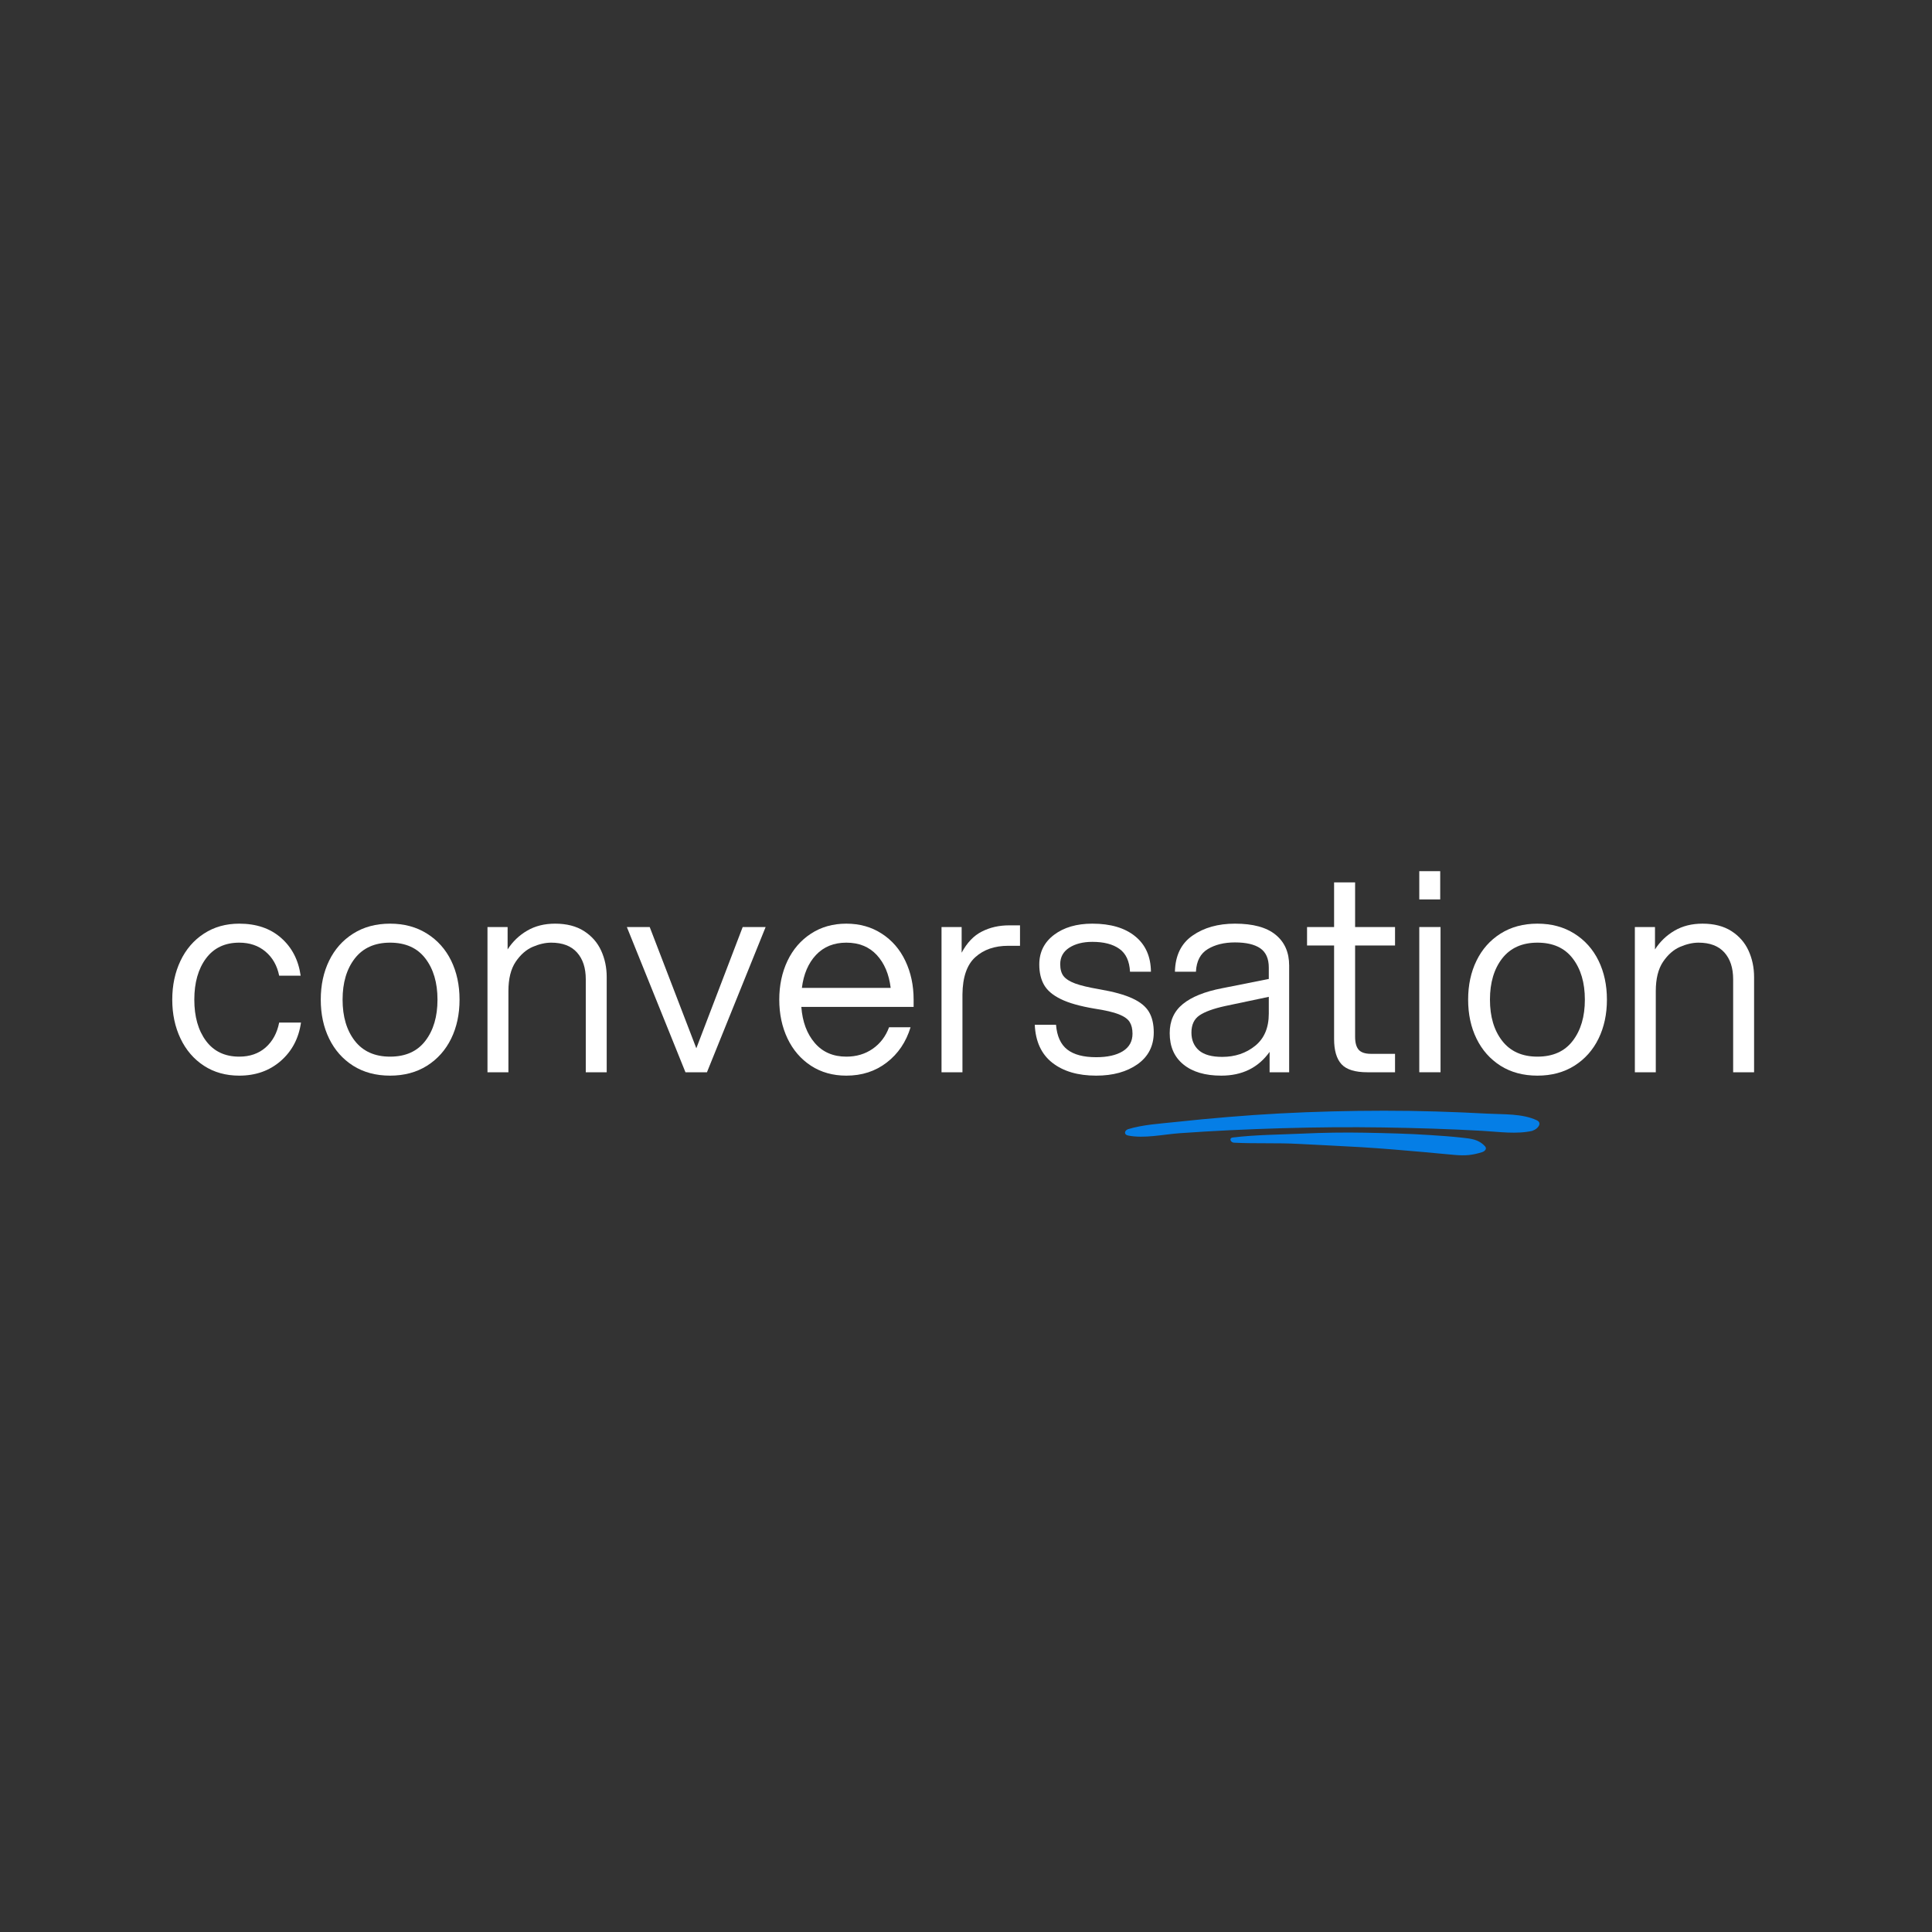 <svg xmlns="http://www.w3.org/2000/svg" xmlns:xlink="http://www.w3.org/1999/xlink" width="500" zoomAndPan="magnify" viewBox="0 0 375 375" height="500" preserveAspectRatio="xMidYMid meet" version="1.0"><rect x="0" y="0" width="375" height="375" fill="#333333" stroke="none"/><defs><g/><clipPath id="2f6531afc6"><path d="M 218.105 215.531 L 299 215.531 L 299 221 L 218.105 221 Z M 218.105 215.531 " clip-rule="nonzero"/></clipPath><clipPath id="56336b3d4b"><path d="M 238 219 L 289 219 L 289 224.531 L 238 224.531 Z M 238 219 " clip-rule="nonzero"/></clipPath></defs><g fill="#ffffff" fill-opacity="1"><g transform="translate(31.154, 208.125)"><g><path d="M 15.281 0.656 C 12.676 0.656 10.391 0.016 8.422 -1.266 C 6.453 -2.555 4.938 -4.32 3.875 -6.562 C 2.812 -8.801 2.281 -11.312 2.281 -14.094 C 2.281 -16.875 2.812 -19.383 3.875 -21.625 C 4.938 -23.863 6.453 -25.625 8.422 -26.906 C 10.391 -28.195 12.676 -28.844 15.281 -28.844 C 18.602 -28.844 21.312 -27.922 23.406 -26.078 C 25.508 -24.234 26.773 -21.789 27.203 -18.75 L 23.031 -18.75 C 22.633 -20.707 21.75 -22.266 20.375 -23.422 C 19.008 -24.578 17.312 -25.156 15.281 -25.156 C 12.5 -25.156 10.348 -24.133 8.828 -22.094 C 7.316 -20.051 6.562 -17.383 6.562 -14.094 C 6.562 -10.801 7.316 -8.133 8.828 -6.094 C 10.348 -4.051 12.5 -3.031 15.281 -3.031 C 17.344 -3.031 19.051 -3.625 20.406 -4.812 C 21.758 -6.008 22.633 -7.617 23.031 -9.641 L 27.266 -9.641 C 26.828 -6.578 25.516 -4.094 23.328 -2.188 C 21.148 -0.289 18.469 0.656 15.281 0.656 Z M 15.281 0.656 "/></g></g></g><g fill="#ffffff" fill-opacity="1"><g transform="translate(60.151, 208.125)"><g><path d="M 15.562 0.656 C 12.812 0.656 10.422 0.016 8.391 -1.266 C 6.367 -2.555 4.816 -4.312 3.734 -6.531 C 2.648 -8.75 2.109 -11.27 2.109 -14.094 C 2.109 -16.914 2.648 -19.438 3.734 -21.656 C 4.816 -23.875 6.367 -25.625 8.391 -26.906 C 10.422 -28.195 12.812 -28.844 15.562 -28.844 C 18.301 -28.844 20.691 -28.195 22.734 -26.906 C 24.773 -25.625 26.336 -23.875 27.422 -21.656 C 28.504 -19.438 29.047 -16.914 29.047 -14.094 C 29.047 -11.27 28.504 -8.75 27.422 -6.531 C 26.336 -4.312 24.773 -2.555 22.734 -1.266 C 20.691 0.016 18.301 0.656 15.562 0.656 Z M 6.344 -14.094 C 6.344 -10.801 7.133 -8.133 8.719 -6.094 C 10.312 -4.051 12.594 -3.031 15.562 -3.031 C 18.562 -3.031 20.844 -4.051 22.406 -6.094 C 23.977 -8.133 24.766 -10.801 24.766 -14.094 C 24.766 -17.383 23.977 -20.051 22.406 -22.094 C 20.844 -24.133 18.562 -25.156 15.562 -25.156 C 12.594 -25.156 10.312 -24.133 8.719 -22.094 C 7.133 -20.051 6.344 -17.383 6.344 -14.094 Z M 6.344 -14.094 "/></g></g></g><g fill="#ffffff" fill-opacity="1"><g transform="translate(91.261, 208.125)"><g><path d="M 22.438 -18.047 C 22.438 -20.254 21.867 -21.988 20.734 -23.25 C 19.598 -24.52 17.926 -25.156 15.719 -25.156 C 14.594 -25.156 13.398 -24.883 12.141 -24.344 C 10.879 -23.801 9.773 -22.832 8.828 -21.438 C 7.891 -20.039 7.422 -18.148 7.422 -15.766 L 7.422 0 L 3.359 0 L 3.359 -28.188 L 7.266 -28.188 L 7.266 -23.844 C 8.242 -25.363 9.508 -26.578 11.062 -27.484 C 12.613 -28.391 14.422 -28.844 16.484 -28.844 C 18.723 -28.844 20.594 -28.363 22.094 -27.406 C 23.594 -26.445 24.703 -25.18 25.422 -23.609 C 26.141 -22.035 26.5 -20.328 26.5 -18.484 L 26.5 0 L 22.438 0 Z M 22.438 -18.047 "/></g></g></g><g fill="#ffffff" fill-opacity="1"><g transform="translate(121.125, 208.125)"><g><path d="M 0.547 -28.188 L 4.984 -28.188 L 14.031 -4.656 L 23.031 -28.188 L 27.484 -28.188 L 16.094 0 L 11.922 0 Z M 0.547 -28.188 "/></g></g></g><g fill="#ffffff" fill-opacity="1"><g transform="translate(149.146, 208.125)"><g><path d="M 15.125 0.656 C 12.52 0.656 10.234 0.016 8.266 -1.266 C 6.297 -2.555 4.773 -4.32 3.703 -6.562 C 2.641 -8.801 2.109 -11.312 2.109 -14.094 C 2.109 -16.875 2.641 -19.383 3.703 -21.625 C 4.773 -23.863 6.297 -25.625 8.266 -26.906 C 10.234 -28.195 12.52 -28.844 15.125 -28.844 C 17.727 -28.844 20.02 -28.195 22 -26.906 C 23.988 -25.625 25.516 -23.863 26.578 -21.625 C 27.648 -19.383 28.188 -16.875 28.188 -14.094 L 28.188 -12.688 L 6.391 -12.688 C 6.609 -9.789 7.477 -7.457 9 -5.688 C 10.52 -3.914 12.562 -3.031 15.125 -3.031 C 17.07 -3.031 18.773 -3.535 20.234 -4.547 C 21.703 -5.566 22.766 -6.961 23.422 -8.734 L 27.594 -8.734 C 26.719 -5.867 25.176 -3.586 22.969 -1.891 C 20.77 -0.191 18.156 0.656 15.125 0.656 Z M 23.734 -16.375 C 23.41 -19.039 22.508 -21.172 21.031 -22.766 C 19.551 -24.359 17.582 -25.156 15.125 -25.156 C 12.695 -25.156 10.734 -24.359 9.234 -22.766 C 7.742 -21.172 6.832 -19.039 6.5 -16.375 Z M 23.734 -16.375 "/></g></g></g><g fill="#ffffff" fill-opacity="1"><g transform="translate(179.389, 208.125)"><g><path d="M 3.359 -28.188 L 7.266 -28.188 L 7.266 -23.203 C 8.305 -25.148 9.613 -26.52 11.188 -27.312 C 12.758 -28.113 14.523 -28.516 16.484 -28.516 L 18.594 -28.516 L 18.594 -24.547 L 16.312 -24.547 C 13.676 -24.547 11.547 -23.812 9.922 -22.344 C 8.297 -20.883 7.461 -18.477 7.422 -15.125 L 7.422 0 L 3.359 0 Z M 3.359 -28.188 "/></g></g></g><g fill="#ffffff" fill-opacity="1"><g transform="translate(199.443, 208.125)"><g><path d="M 13.328 0.656 C 9.785 0.656 6.945 -0.176 4.812 -1.844 C 2.688 -3.508 1.551 -5.969 1.406 -9.219 L 5.531 -9.219 C 5.707 -7.008 6.438 -5.406 7.719 -4.406 C 9 -3.414 10.867 -2.922 13.328 -2.922 C 15.504 -2.922 17.223 -3.305 18.484 -4.078 C 19.742 -4.859 20.375 -5.992 20.375 -7.484 C 20.375 -8.422 20.191 -9.176 19.828 -9.75 C 19.473 -10.332 18.77 -10.832 17.719 -11.25 C 16.676 -11.664 15.086 -12.035 12.953 -12.359 C 10.172 -12.828 8.004 -13.441 6.453 -14.203 C 4.898 -14.961 3.816 -15.883 3.203 -16.969 C 2.586 -18.051 2.281 -19.367 2.281 -20.922 C 2.281 -23.305 3.234 -25.223 5.141 -26.672 C 7.055 -28.117 9.535 -28.844 12.578 -28.844 C 16.117 -28.844 18.891 -28.023 20.891 -26.391 C 22.898 -24.766 23.922 -22.473 23.953 -19.516 L 19.891 -19.516 C 19.785 -21.578 19.098 -23.055 17.828 -23.953 C 16.566 -24.859 14.816 -25.312 12.578 -25.312 C 10.766 -25.312 9.27 -24.93 8.094 -24.172 C 6.926 -23.41 6.344 -22.348 6.344 -20.984 C 6.344 -20.004 6.555 -19.234 6.984 -18.672 C 7.422 -18.109 8.172 -17.629 9.234 -17.234 C 10.305 -16.836 11.906 -16.457 14.031 -16.094 C 16.75 -15.625 18.863 -15.035 20.375 -14.328 C 21.895 -13.629 22.961 -12.754 23.578 -11.703 C 24.191 -10.66 24.5 -9.344 24.5 -7.75 C 24.5 -5.113 23.453 -3.051 21.359 -1.562 C 19.266 -0.082 16.586 0.656 13.328 0.656 Z M 13.328 0.656 "/></g></g></g><g fill="#ffffff" fill-opacity="1"><g transform="translate(225.35, 208.125)"><g><path d="M 21.078 -3.953 C 18.879 -0.879 15.754 0.656 11.703 0.656 C 8.566 0.656 6.113 -0.066 4.344 -1.516 C 2.57 -2.961 1.688 -4.988 1.688 -7.594 C 1.688 -9.977 2.539 -11.863 4.25 -13.25 C 5.969 -14.645 8.508 -15.664 11.875 -16.312 L 20.922 -18.109 L 20.922 -20.328 C 20.922 -22.055 20.367 -23.301 19.266 -24.062 C 18.16 -24.82 16.523 -25.203 14.359 -25.203 C 12.266 -25.203 10.504 -24.77 9.078 -23.906 C 7.648 -23.039 6.883 -21.578 6.781 -19.516 L 2.703 -19.516 C 2.773 -22.66 3.914 -25 6.125 -26.531 C 8.332 -28.07 11.078 -28.844 14.359 -28.844 C 17.867 -28.844 20.5 -28.125 22.25 -26.688 C 24 -25.258 24.875 -23.266 24.875 -20.703 L 24.875 0 L 21.078 0 Z M 5.906 -7.703 C 5.906 -6.254 6.391 -5.102 7.359 -4.25 C 8.336 -3.406 9.844 -2.984 11.875 -2.984 C 14.363 -2.984 16.492 -3.695 18.266 -5.125 C 20.035 -6.551 20.922 -8.633 20.922 -11.375 L 20.922 -14.641 L 12.406 -12.844 C 10.133 -12.344 8.484 -11.738 7.453 -11.031 C 6.422 -10.32 5.906 -9.211 5.906 -7.703 Z M 5.906 -7.703 "/></g></g></g><g fill="#ffffff" fill-opacity="1"><g transform="translate(252.775, 208.125)"><g><path d="M 10.25 -36.859 L 10.25 -28.188 L 18 -28.188 L 18 -24.609 L 10.25 -24.609 L 10.25 -6.891 C 10.25 -5.734 10.484 -4.891 10.953 -4.359 C 11.422 -3.836 12.211 -3.578 13.328 -3.578 L 18 -3.578 L 18 0 L 12.625 0 C 10.238 0 8.566 -0.52 7.609 -1.562 C 6.648 -2.613 6.172 -4.242 6.172 -6.453 L 6.172 -24.609 L 0.922 -24.609 L 0.922 -28.188 L 6.172 -28.188 L 6.172 -36.859 Z M 10.25 -36.859 "/></g></g></g><g fill="#ffffff" fill-opacity="1"><g transform="translate(272.232, 208.125)"><g><path d="M 3.25 -28.188 L 7.375 -28.188 L 7.375 0 L 3.25 0 Z M 3.25 -39.031 L 7.312 -39.031 L 7.312 -33.547 L 3.25 -33.547 Z M 3.25 -39.031 "/></g></g></g><g fill="#ffffff" fill-opacity="1"><g transform="translate(282.855, 208.125)"><g><path d="M 15.562 0.656 C 12.812 0.656 10.422 0.016 8.391 -1.266 C 6.367 -2.555 4.816 -4.312 3.734 -6.531 C 2.648 -8.75 2.109 -11.27 2.109 -14.094 C 2.109 -16.914 2.648 -19.438 3.734 -21.656 C 4.816 -23.875 6.367 -25.625 8.391 -26.906 C 10.422 -28.195 12.812 -28.844 15.562 -28.844 C 18.301 -28.844 20.691 -28.195 22.734 -26.906 C 24.773 -25.625 26.336 -23.875 27.422 -21.656 C 28.504 -19.438 29.047 -16.914 29.047 -14.094 C 29.047 -11.27 28.504 -8.75 27.422 -6.531 C 26.336 -4.312 24.773 -2.555 22.734 -1.266 C 20.691 0.016 18.301 0.656 15.562 0.656 Z M 6.344 -14.094 C 6.344 -10.801 7.133 -8.133 8.719 -6.094 C 10.312 -4.051 12.594 -3.031 15.562 -3.031 C 18.562 -3.031 20.844 -4.051 22.406 -6.094 C 23.977 -8.133 24.766 -10.801 24.766 -14.094 C 24.766 -17.383 23.977 -20.051 22.406 -22.094 C 20.844 -24.133 18.562 -25.156 15.562 -25.156 C 12.594 -25.156 10.312 -24.133 8.719 -22.094 C 7.133 -20.051 6.344 -17.383 6.344 -14.094 Z M 6.344 -14.094 "/></g></g></g><g fill="#ffffff" fill-opacity="1"><g transform="translate(313.966, 208.125)"><g><path d="M 22.438 -18.047 C 22.438 -20.254 21.867 -21.988 20.734 -23.25 C 19.598 -24.52 17.926 -25.156 15.719 -25.156 C 14.594 -25.156 13.398 -24.883 12.141 -24.344 C 10.879 -23.801 9.773 -22.832 8.828 -21.438 C 7.891 -20.039 7.422 -18.148 7.422 -15.766 L 7.422 0 L 3.359 0 L 3.359 -28.188 L 7.266 -28.188 L 7.266 -23.844 C 8.242 -25.363 9.508 -26.578 11.062 -27.484 C 12.613 -28.391 14.422 -28.844 16.484 -28.844 C 18.723 -28.844 20.594 -28.363 22.094 -27.406 C 23.594 -26.445 24.703 -25.18 25.422 -23.609 C 26.141 -22.035 26.5 -20.328 26.5 -18.484 L 26.5 0 L 22.438 0 Z M 22.438 -18.047 "/></g></g></g><g clip-path="url(#2f6531afc6)"><path fill="#057ee6" d="M 298.305 217.453 C 295.492 216.113 291.758 216.324 288.691 216.156 C 285.375 215.977 282.055 215.836 278.734 215.738 C 271.992 215.535 265.246 215.551 258.504 215.723 C 251.793 215.895 245.102 216.242 238.414 216.805 C 235.023 217.09 231.641 217.398 228.258 217.77 C 225.129 218.113 221.852 218.273 218.836 219.207 C 218.84 219.211 218.844 219.219 218.848 219.227 C 218.273 219.461 218.098 220.23 218.949 220.402 C 222.082 221.035 225.781 220.184 228.957 219.957 C 232.203 219.727 235.445 219.531 238.695 219.375 C 245.41 219.055 252.137 218.852 258.859 218.801 C 265.289 218.754 271.723 218.859 278.148 219.07 C 281.348 219.176 284.547 219.316 287.742 219.496 C 290.934 219.676 294.348 220.199 297.492 219.484 C 297.492 219.473 297.492 219.465 297.488 219.457 C 298.5 219.141 299.398 217.973 298.305 217.453 " fill-opacity="1" fill-rule="nonzero"/></g><g clip-path="url(#56336b3d4b)"><path fill="#057ee6" d="M 288.246 222.504 C 286.961 221.094 285.457 221.008 283.625 220.805 C 281.629 220.582 279.613 220.449 277.605 220.316 C 273.395 220.035 269.164 219.941 264.945 219.859 C 260.891 219.781 256.809 219.848 252.762 220.035 C 248.281 220.242 243.73 220.246 239.277 220.789 C 238.484 220.887 238.859 221.762 239.496 221.793 C 243.672 222.008 247.871 221.801 252.059 222.031 C 256.121 222.254 260.191 222.422 264.254 222.668 C 268.262 222.914 272.262 223.258 276.262 223.609 C 278.301 223.789 280.34 224 282.379 224.172 C 284.41 224.348 285.75 224.234 287.676 223.633 C 288.152 223.484 288.695 223.004 288.246 222.504 " fill-opacity="1" fill-rule="nonzero"/></g></svg>
